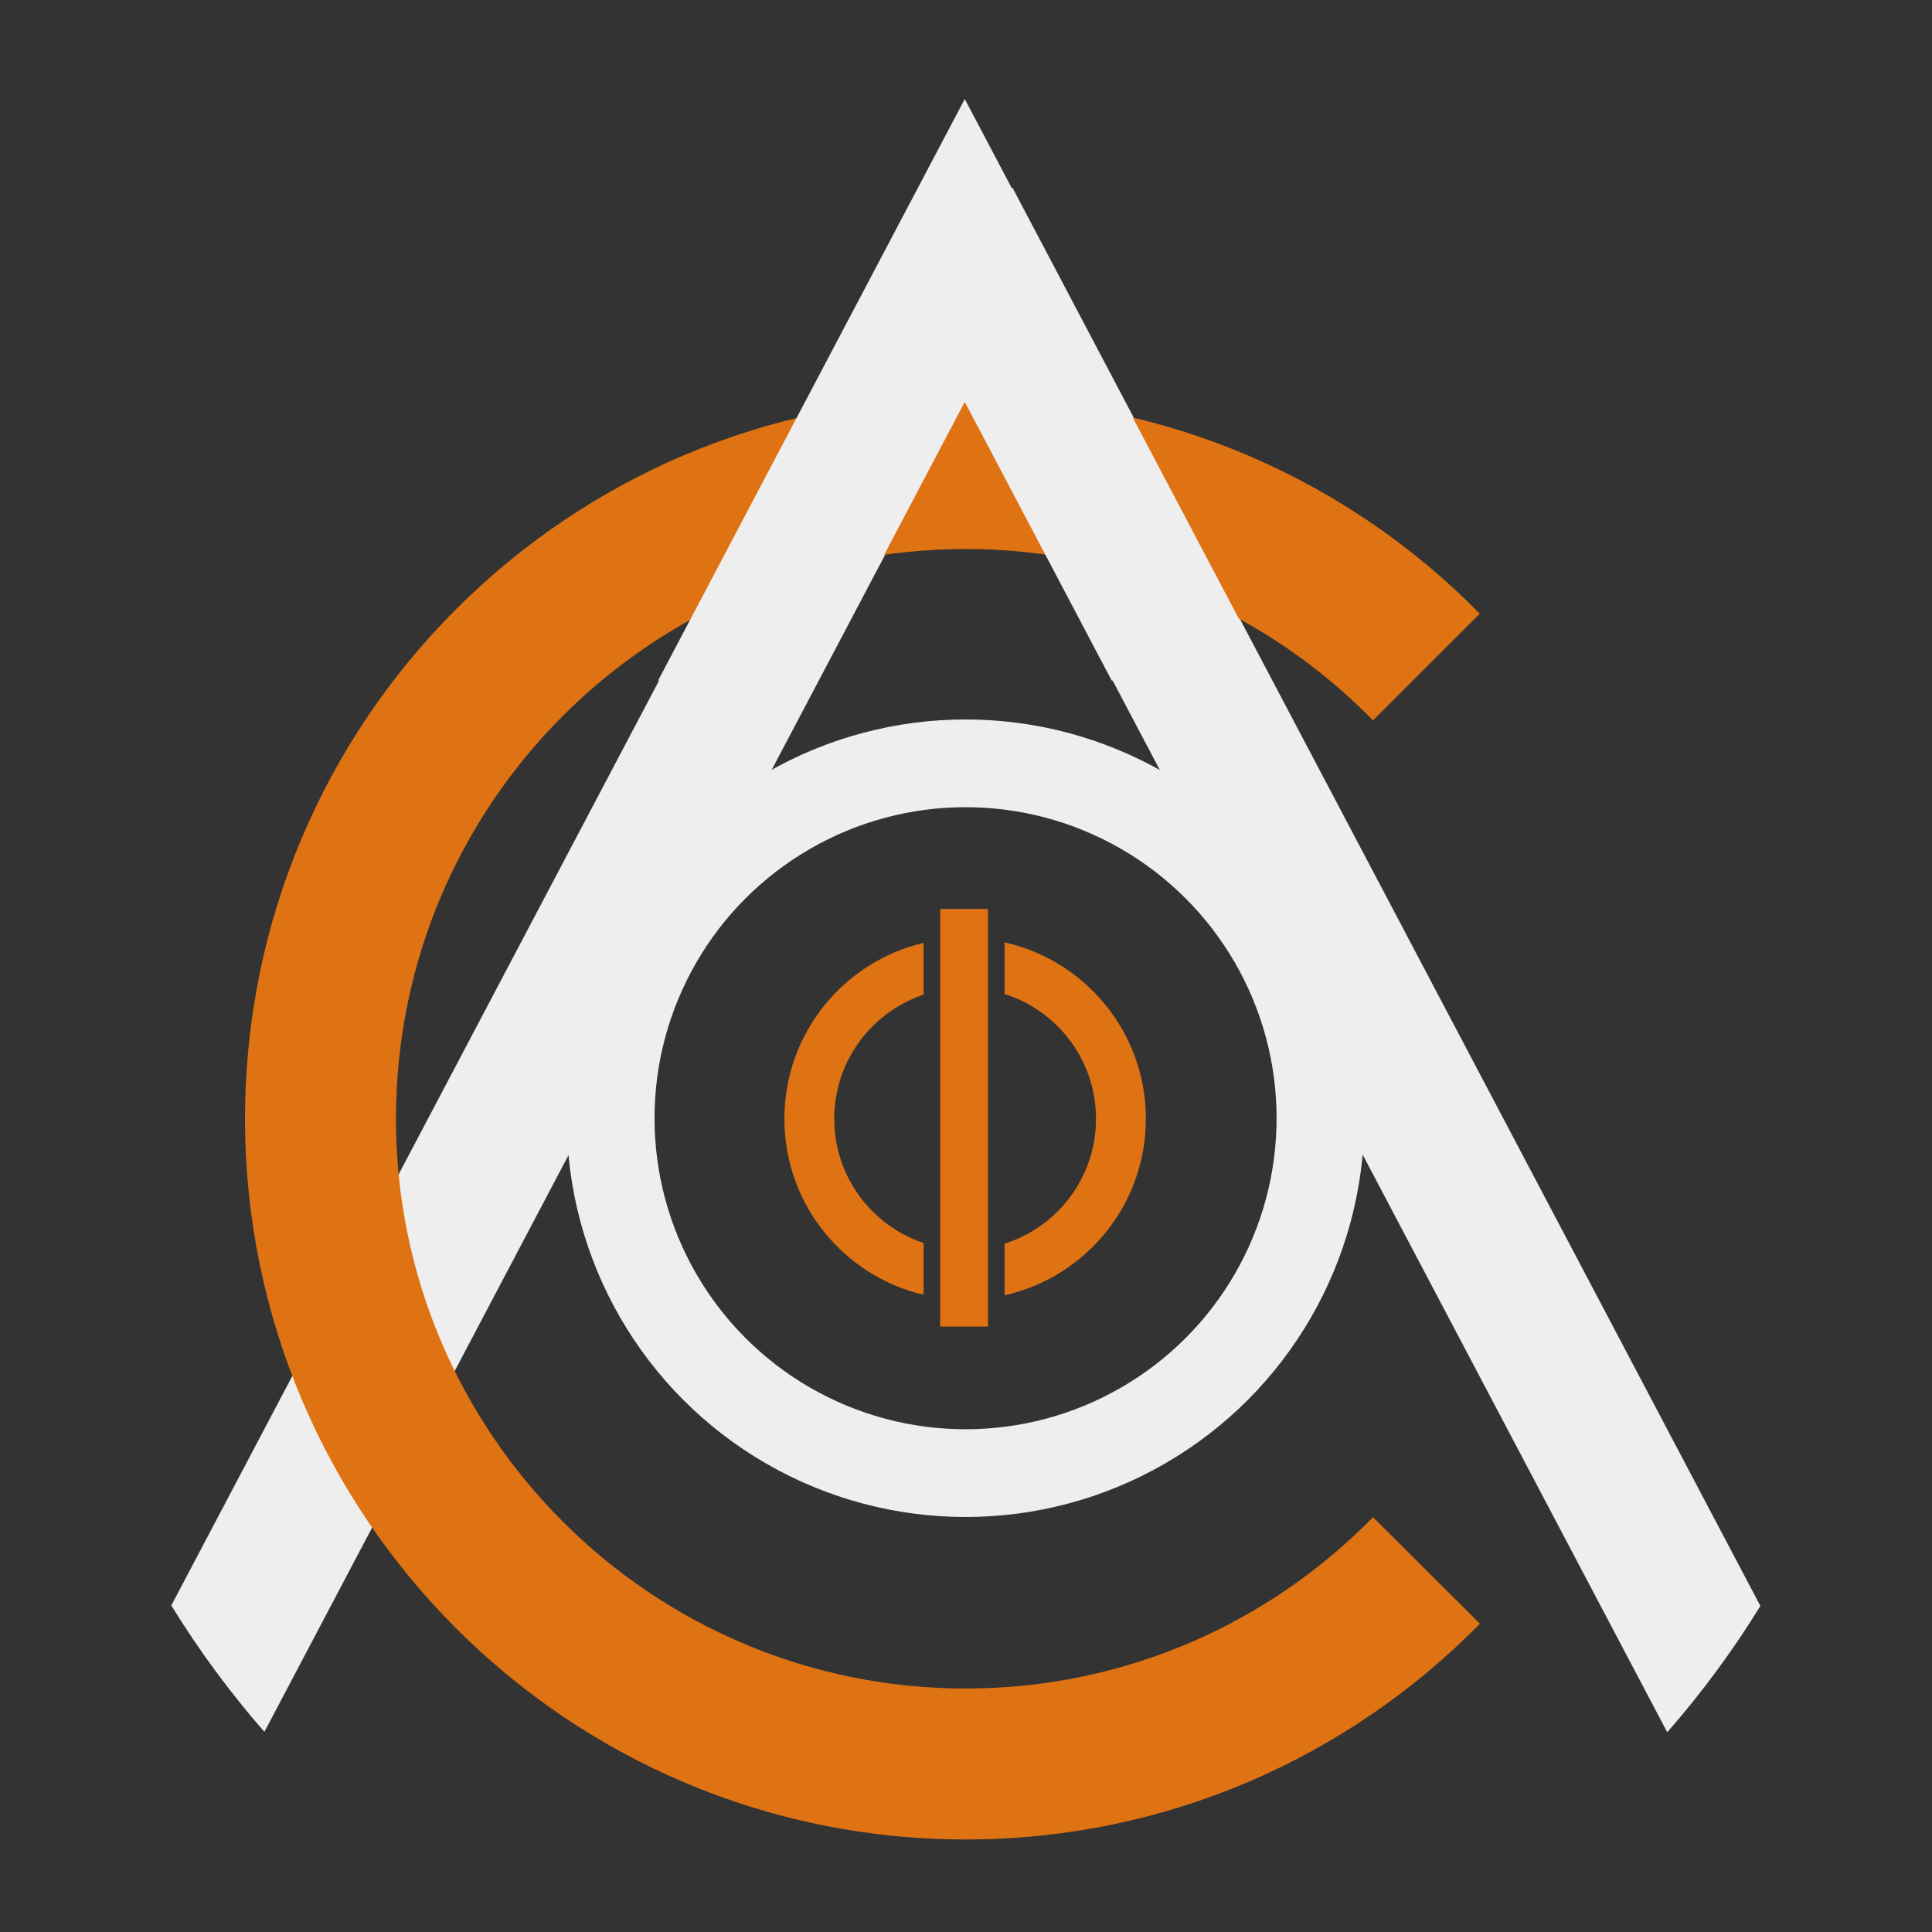 <?xml version="1.0" encoding="UTF-8"?>
<svg width="2202px" height="2202px" viewBox="0 0 2202 2202" version="1.1" xmlns="http://www.w3.org/2000/svg" xmlns:xlink="http://www.w3.org/1999/xlink" style="background: #222222;">
    <rect x="0" y="0" width="2202" height="2202" fill="#333333" stroke="none"/>
    <!-- Generator: Sketch 52 (66869) - http://www.bohemiancoding.com/sketch -->
    <title>ashco-logo-white</title>
    <desc>Created with Sketch.</desc>
    <g id="Page-1" stroke="none" stroke-width="1" fill="none" fill-rule="evenodd">
        <g id="ashco-logo-white" transform="translate(-292, -262)">
            <g transform="translate(487, 374)">
                <path d="M959.188,102.309 L1013.607,205.503 L1811.391,1718.365 C1780.041,1769.365 1744.502,1817.515 1705.253,1862.335 L905.678,346.092 L106.347,1861.878 C67.111,1817.021 31.588,1768.833 0.259,1717.795 L797.75,205.503 L852.15,102.342 C869.988,101.451 887.941,101 906,101 C923.836,101 941.568,101.44 959.188,102.309 Z" id="Combined-Shape" fill="#EEEEEE"></path>
                <path d="M1369.879,1617.226 C1251.987,1737.72 1087.566,1812.498 905.678,1812.498 C547.034,1812.498 256.294,1521.758 256.294,1163.114 C256.294,804.47 547.034,513.73 905.678,513.73 C1087.571,513.73 1251.999,588.513 1369.889,709.011 L1491.623,587.457 C1342.588,435.779 1135.118,341.708 905.678,341.708 C452.027,341.708 84.272,709.463 84.272,1163.114 C84.272,1616.765 452.027,1984.52 905.678,1984.52 C1135.182,1984.52 1342.699,1890.402 1491.741,1738.643 L1369.879,1617.226 Z" id="Path" fill="#DF7313"></path>
                <circle id="Oval" stroke="#EEEEEE" stroke-width="100" cx="905.5" cy="1162.5" r="404.5"></circle>
                <path d="M876.586,1400 L876.586,924 L931.046,924 L931.046,1400 L876.586,1400 Z M857.644,962.625 C766.701,984.021 699,1065.696 699,1163.184 C699,1260.672 766.701,1342.347 857.644,1363.743 L857.644,1304.703 C798.472,1284.905 755.828,1229.026 755.828,1163.184 C755.828,1097.342 798.472,1041.463 857.644,1021.665 L857.644,962.625 Z M1111,1163.184 C1111,1261.517 1042.123,1343.759 949.989,1364.286 L949.989,1305.473 C1010.387,1286.39 1054.172,1229.9 1054.172,1163.184 C1054.172,1096.468 1010.387,1039.978 949.989,1020.896 L949.989,962.082 C1042.123,982.61 1111,1064.851 1111,1163.184 Z" id="Shape" fill="#DF7313"></path>
                <polygon id="Path" fill="#EEEEEE" points="796.668 205.503 904.596 0.836 1012.525 205.503 1254.12 663.642 1072.054 663.642 904.596 346.092 737.141 663.642 555.073 663.642"></polygon>
            </g>
        </g>
    </g>
</svg>